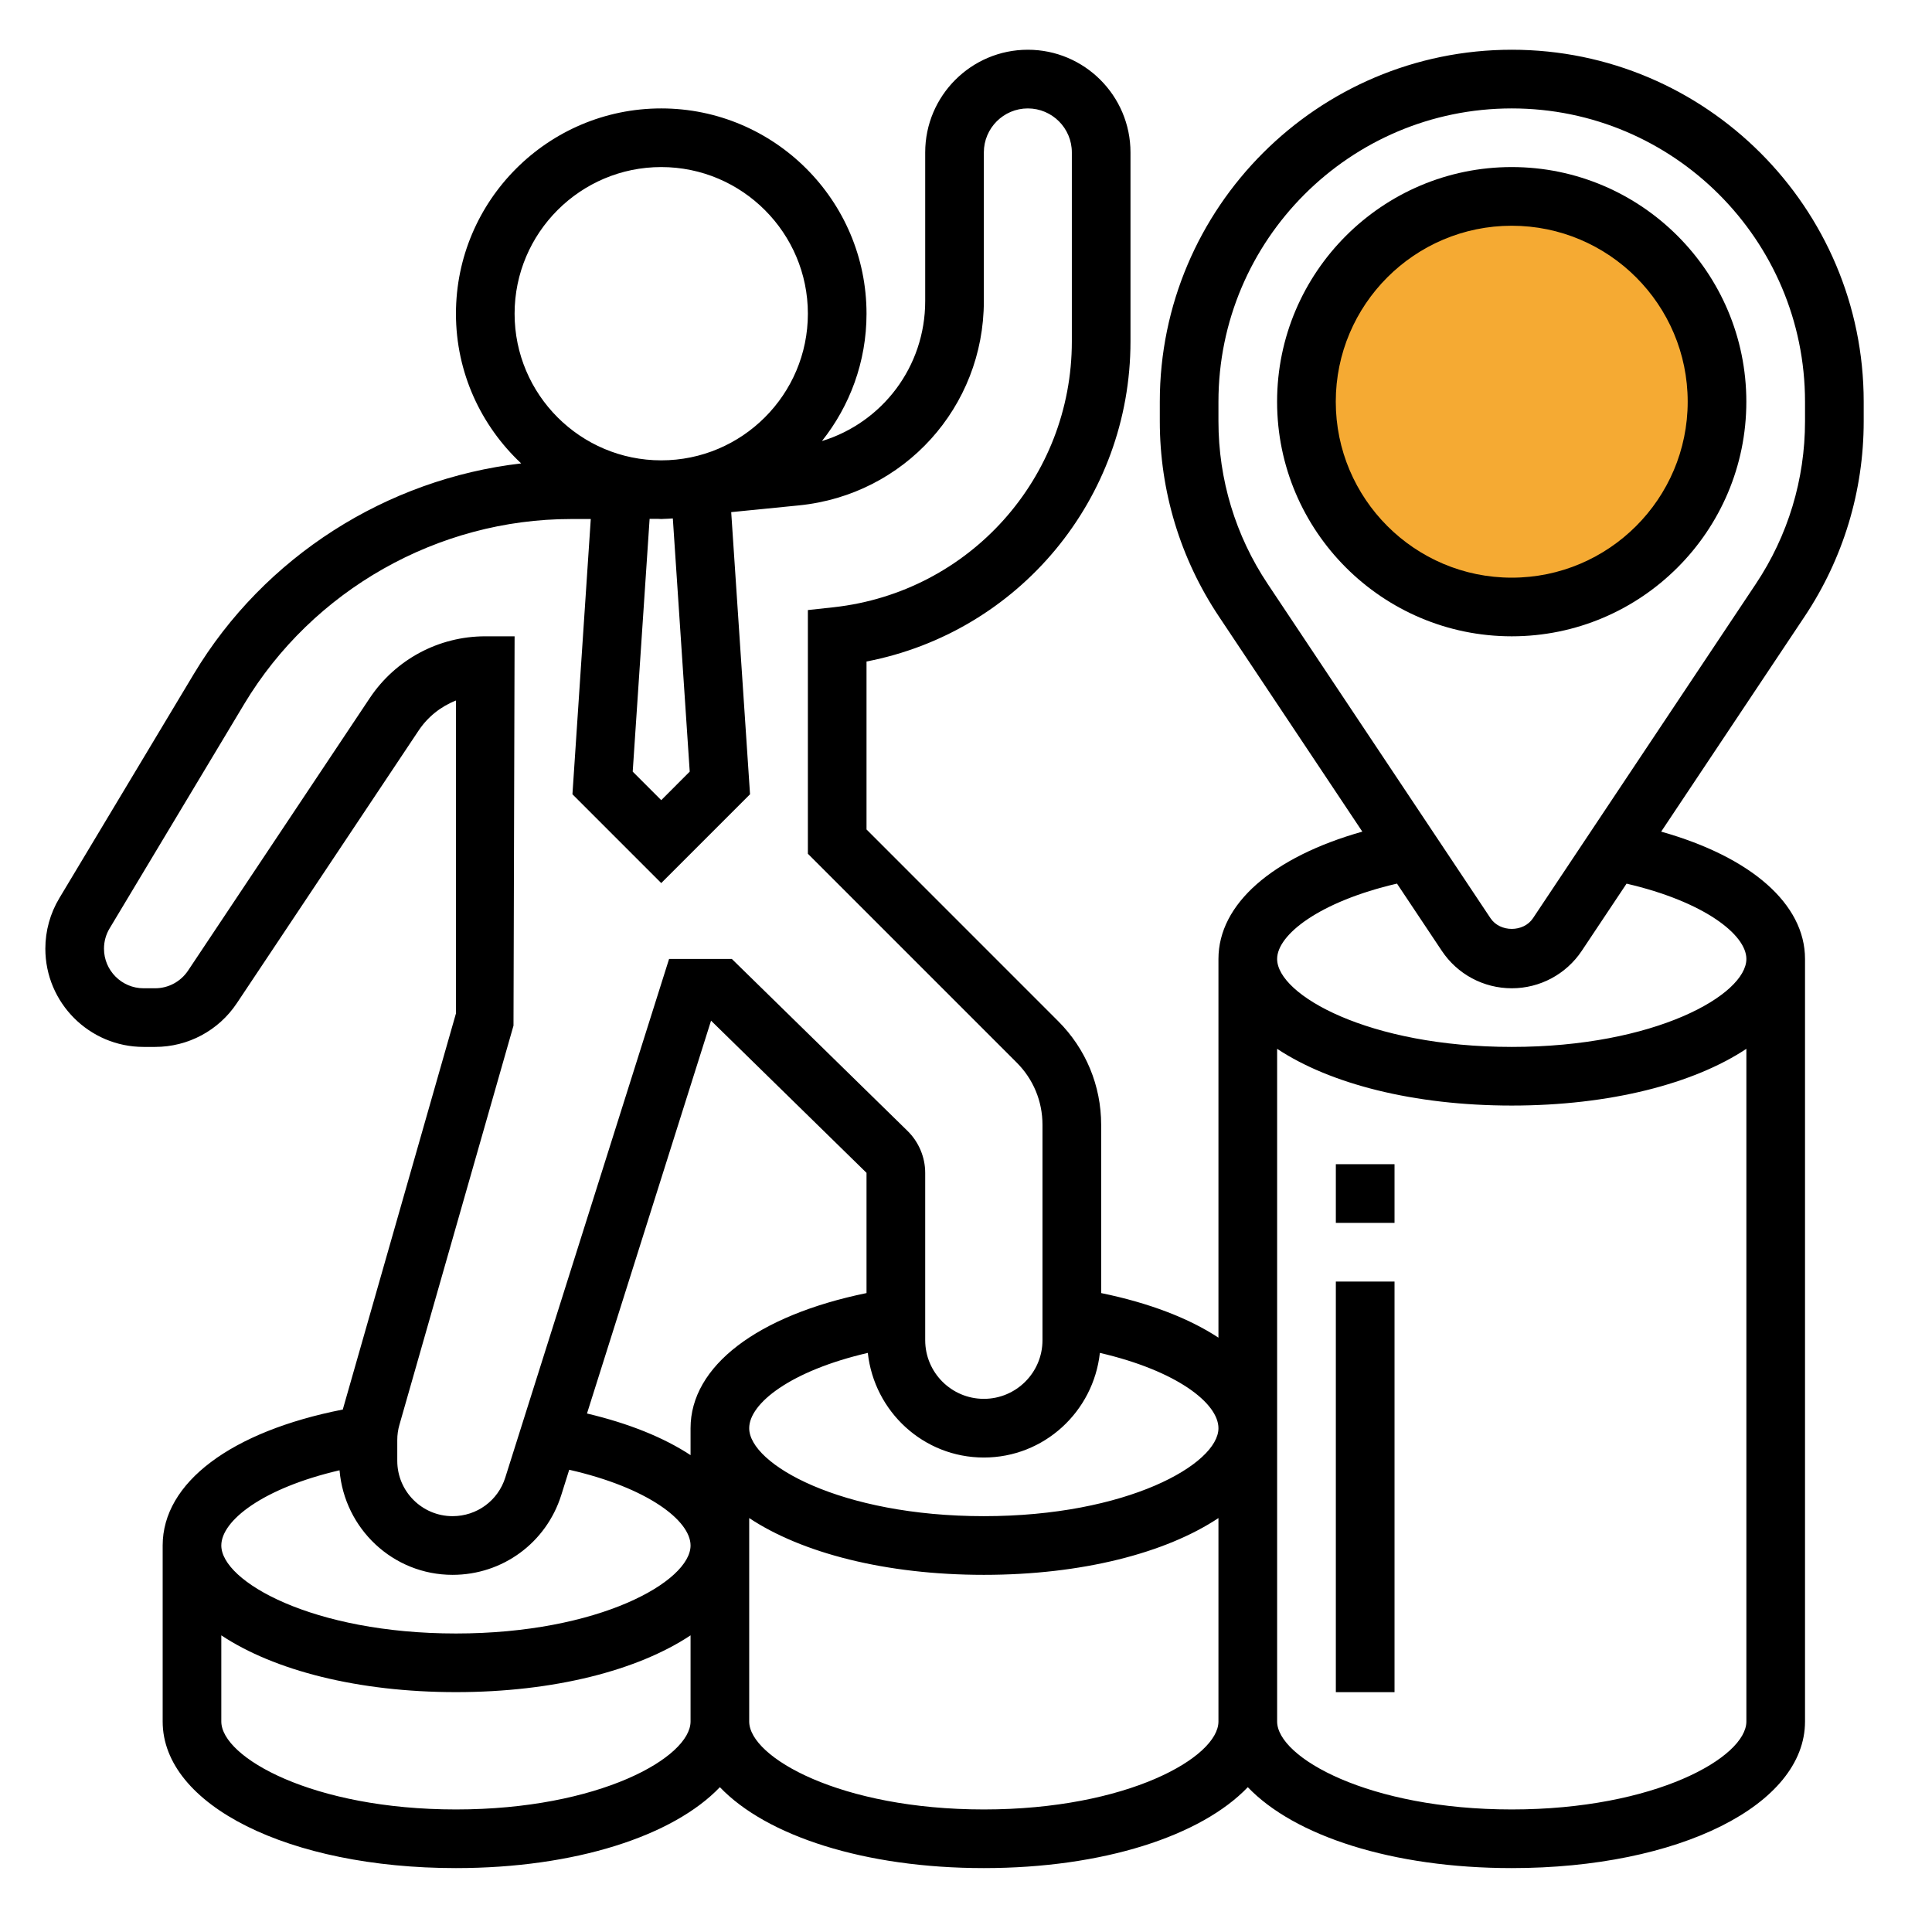 <svg width="51" height="51" viewBox="0 0 51 51" fill="none" xmlns="http://www.w3.org/2000/svg">
<g id="Frame">
<ellipse id="Ellipse 399" cx="40.197" cy="10.813" rx="5" ry="5.5" fill="#F5AA33"/>
<g id="Group">
<g id="Group_2">
<g id="Group_3">
<path id="Vector" d="M49.197 11.122V10.604C49.197 5.481 45.029 1.313 39.907 1.313C34.784 1.313 30.616 5.481 30.616 10.604V11.122C30.616 12.963 31.156 14.745 32.177 16.275L35.962 21.953C33.593 22.622 32.164 23.862 32.164 25.314V35.311C31.385 34.799 30.336 34.394 29.068 34.134V29.693C29.068 28.659 28.664 27.686 27.933 26.956L22.874 21.896V17.462C26.892 16.687 29.842 13.17 29.842 9.013V4.023C29.842 2.529 28.627 1.313 27.132 1.313C25.638 1.313 24.423 2.529 24.423 4.023V7.948C24.423 9.68 23.293 11.153 21.697 11.643C22.432 10.718 22.874 9.552 22.874 8.281C22.874 5.293 20.442 2.862 17.455 2.862C14.467 2.862 12.036 5.293 12.036 8.281C12.036 9.84 12.701 11.243 13.758 12.233C10.208 12.644 6.976 14.692 5.117 17.79L1.567 23.708C1.325 24.11 1.197 24.572 1.197 25.043C1.197 26.473 2.36 27.636 3.79 27.636H4.095C4.964 27.636 5.771 27.204 6.252 26.482L11.047 19.29C11.291 18.922 11.638 18.648 12.036 18.492V26.753L9.055 37.186C9.053 37.194 9.052 37.201 9.05 37.208C6.101 37.787 4.294 39.137 4.294 40.797V45.443C4.294 47.65 7.622 49.313 12.036 49.313C15.185 49.313 17.774 48.463 19.003 47.177C20.233 48.464 22.822 49.313 25.971 49.313C29.12 49.313 31.709 48.463 32.939 47.177C34.168 48.464 36.757 49.313 39.907 49.313C44.32 49.313 47.648 47.65 47.648 45.443V25.314C47.648 23.86 46.22 22.622 43.851 21.953L47.636 16.276C48.657 14.745 49.197 12.963 49.197 11.122ZM29.034 35.713C31.072 36.186 32.164 37.046 32.164 37.701C32.164 38.648 29.752 40.023 25.971 40.023C22.19 40.023 19.777 38.648 19.777 37.701C19.777 37.046 20.87 36.186 22.908 35.713C23.078 37.262 24.378 38.475 25.971 38.475C27.564 38.475 28.864 37.262 29.034 35.713ZM18.229 38.412C17.525 37.949 16.601 37.574 15.495 37.313L18.77 26.943L22.874 30.96V34.134C19.992 34.725 18.229 36.062 18.229 37.701V38.412ZM18.207 20.369L17.455 21.122L16.702 20.369L17.148 13.697H17.384C17.408 13.697 17.431 13.701 17.455 13.701C17.48 13.701 17.504 13.697 17.529 13.697H17.532H17.535C17.611 13.696 17.686 13.69 17.761 13.685L18.207 20.369ZM13.584 8.281C13.584 6.147 15.32 4.41 17.455 4.41C19.589 4.41 21.326 6.147 21.326 8.281C21.326 10.416 19.589 12.152 17.455 12.152C15.32 12.152 13.584 10.416 13.584 8.281ZM10.487 38.013C10.487 37.877 10.506 37.742 10.544 37.611L13.555 27.074L13.584 16.797H12.81C11.581 16.797 10.44 17.408 9.759 18.43L4.964 25.622C4.769 25.913 4.445 26.088 4.095 26.088H3.79C3.214 26.088 2.745 25.619 2.745 25.043C2.745 24.854 2.796 24.668 2.894 24.506L6.445 18.587C8.254 15.573 11.561 13.701 15.076 13.701L15.595 13.7L15.111 20.967L17.455 23.311L19.799 20.967L19.302 13.519L21.09 13.341C23.873 13.063 25.971 10.744 25.971 7.948V4.023C25.971 3.383 26.492 2.862 27.132 2.862C27.773 2.862 28.294 3.383 28.294 4.023V9.013C28.294 12.614 25.595 15.63 22.015 16.029L21.326 16.104V22.537L26.839 28.05C27.278 28.489 27.519 29.072 27.519 29.693V35.378C27.519 36.232 26.825 36.926 25.971 36.926C25.117 36.926 24.423 36.232 24.423 35.378V30.96C24.423 30.547 24.253 30.144 23.956 29.853L19.319 25.314H17.662L13.338 39.004C13.146 39.614 12.587 40.023 11.947 40.023C11.142 40.023 10.487 39.368 10.487 38.563V38.013ZM8.963 38.812C9.093 40.353 10.373 41.572 11.947 41.572C13.266 41.572 14.418 40.727 14.815 39.469L15.026 38.798C17.105 39.271 18.229 40.144 18.229 40.797C18.229 41.745 15.817 43.12 12.036 43.12C8.254 43.12 5.842 41.745 5.842 40.797C5.842 40.144 6.931 39.285 8.963 38.812ZM12.036 47.765C8.254 47.765 5.842 46.39 5.842 45.443V43.169C7.231 44.092 9.443 44.668 12.036 44.668C14.628 44.668 16.84 44.092 18.229 43.169V45.443C18.229 46.39 15.817 47.765 12.036 47.765ZM25.971 47.765C22.19 47.765 19.777 46.39 19.777 45.443V40.797V40.073C21.166 40.995 23.378 41.572 25.971 41.572C28.564 41.572 30.776 40.995 32.164 40.073V45.443C32.164 46.39 29.752 47.765 25.971 47.765ZM39.907 47.765C36.125 47.765 33.713 46.39 33.713 45.443V37.701V27.686C35.102 28.608 37.314 29.184 39.907 29.184C42.499 29.184 44.711 28.608 46.1 27.686V45.443C46.1 46.39 43.688 47.765 39.907 47.765ZM46.1 25.314C46.1 26.261 43.688 27.636 39.907 27.636C36.125 27.636 33.713 26.261 33.713 25.314C33.713 24.676 34.826 23.802 36.877 23.325L38.059 25.098C38.471 25.718 39.163 26.088 39.907 26.088C40.651 26.088 41.342 25.718 41.755 25.099L42.937 23.326C44.987 23.802 46.1 24.675 46.1 25.314ZM40.466 24.24C40.217 24.614 39.597 24.614 39.347 24.24L33.465 15.416C32.614 14.141 32.164 12.656 32.164 11.122V10.604C32.164 6.335 35.638 2.862 39.907 2.862C44.175 2.862 47.648 6.335 47.648 10.604V11.122C47.648 12.655 47.199 14.14 46.348 15.416L40.466 24.24Z" fill="black"/>
<path id="Vector_2" d="M39.906 4.41C36.491 4.41 33.712 7.189 33.712 10.604C33.712 14.019 36.491 16.797 39.906 16.797C43.321 16.797 46.099 14.019 46.099 10.604C46.099 7.189 43.321 4.41 39.906 4.41ZM39.906 15.249C37.344 15.249 35.261 13.165 35.261 10.604C35.261 8.042 37.344 5.959 39.906 5.959C42.468 5.959 44.551 8.042 44.551 10.604C44.551 13.165 42.468 15.249 39.906 15.249Z" fill="black"/>
<path id="Vector_3" d="M35.263 30.732H36.812V32.281H35.263V30.732Z" fill="black"/>
<path id="Vector_4" d="M35.263 33.83H36.812V44.669H35.263V33.83Z" fill="black"/>
</g>
</g>
</g>
</g>
</svg>
